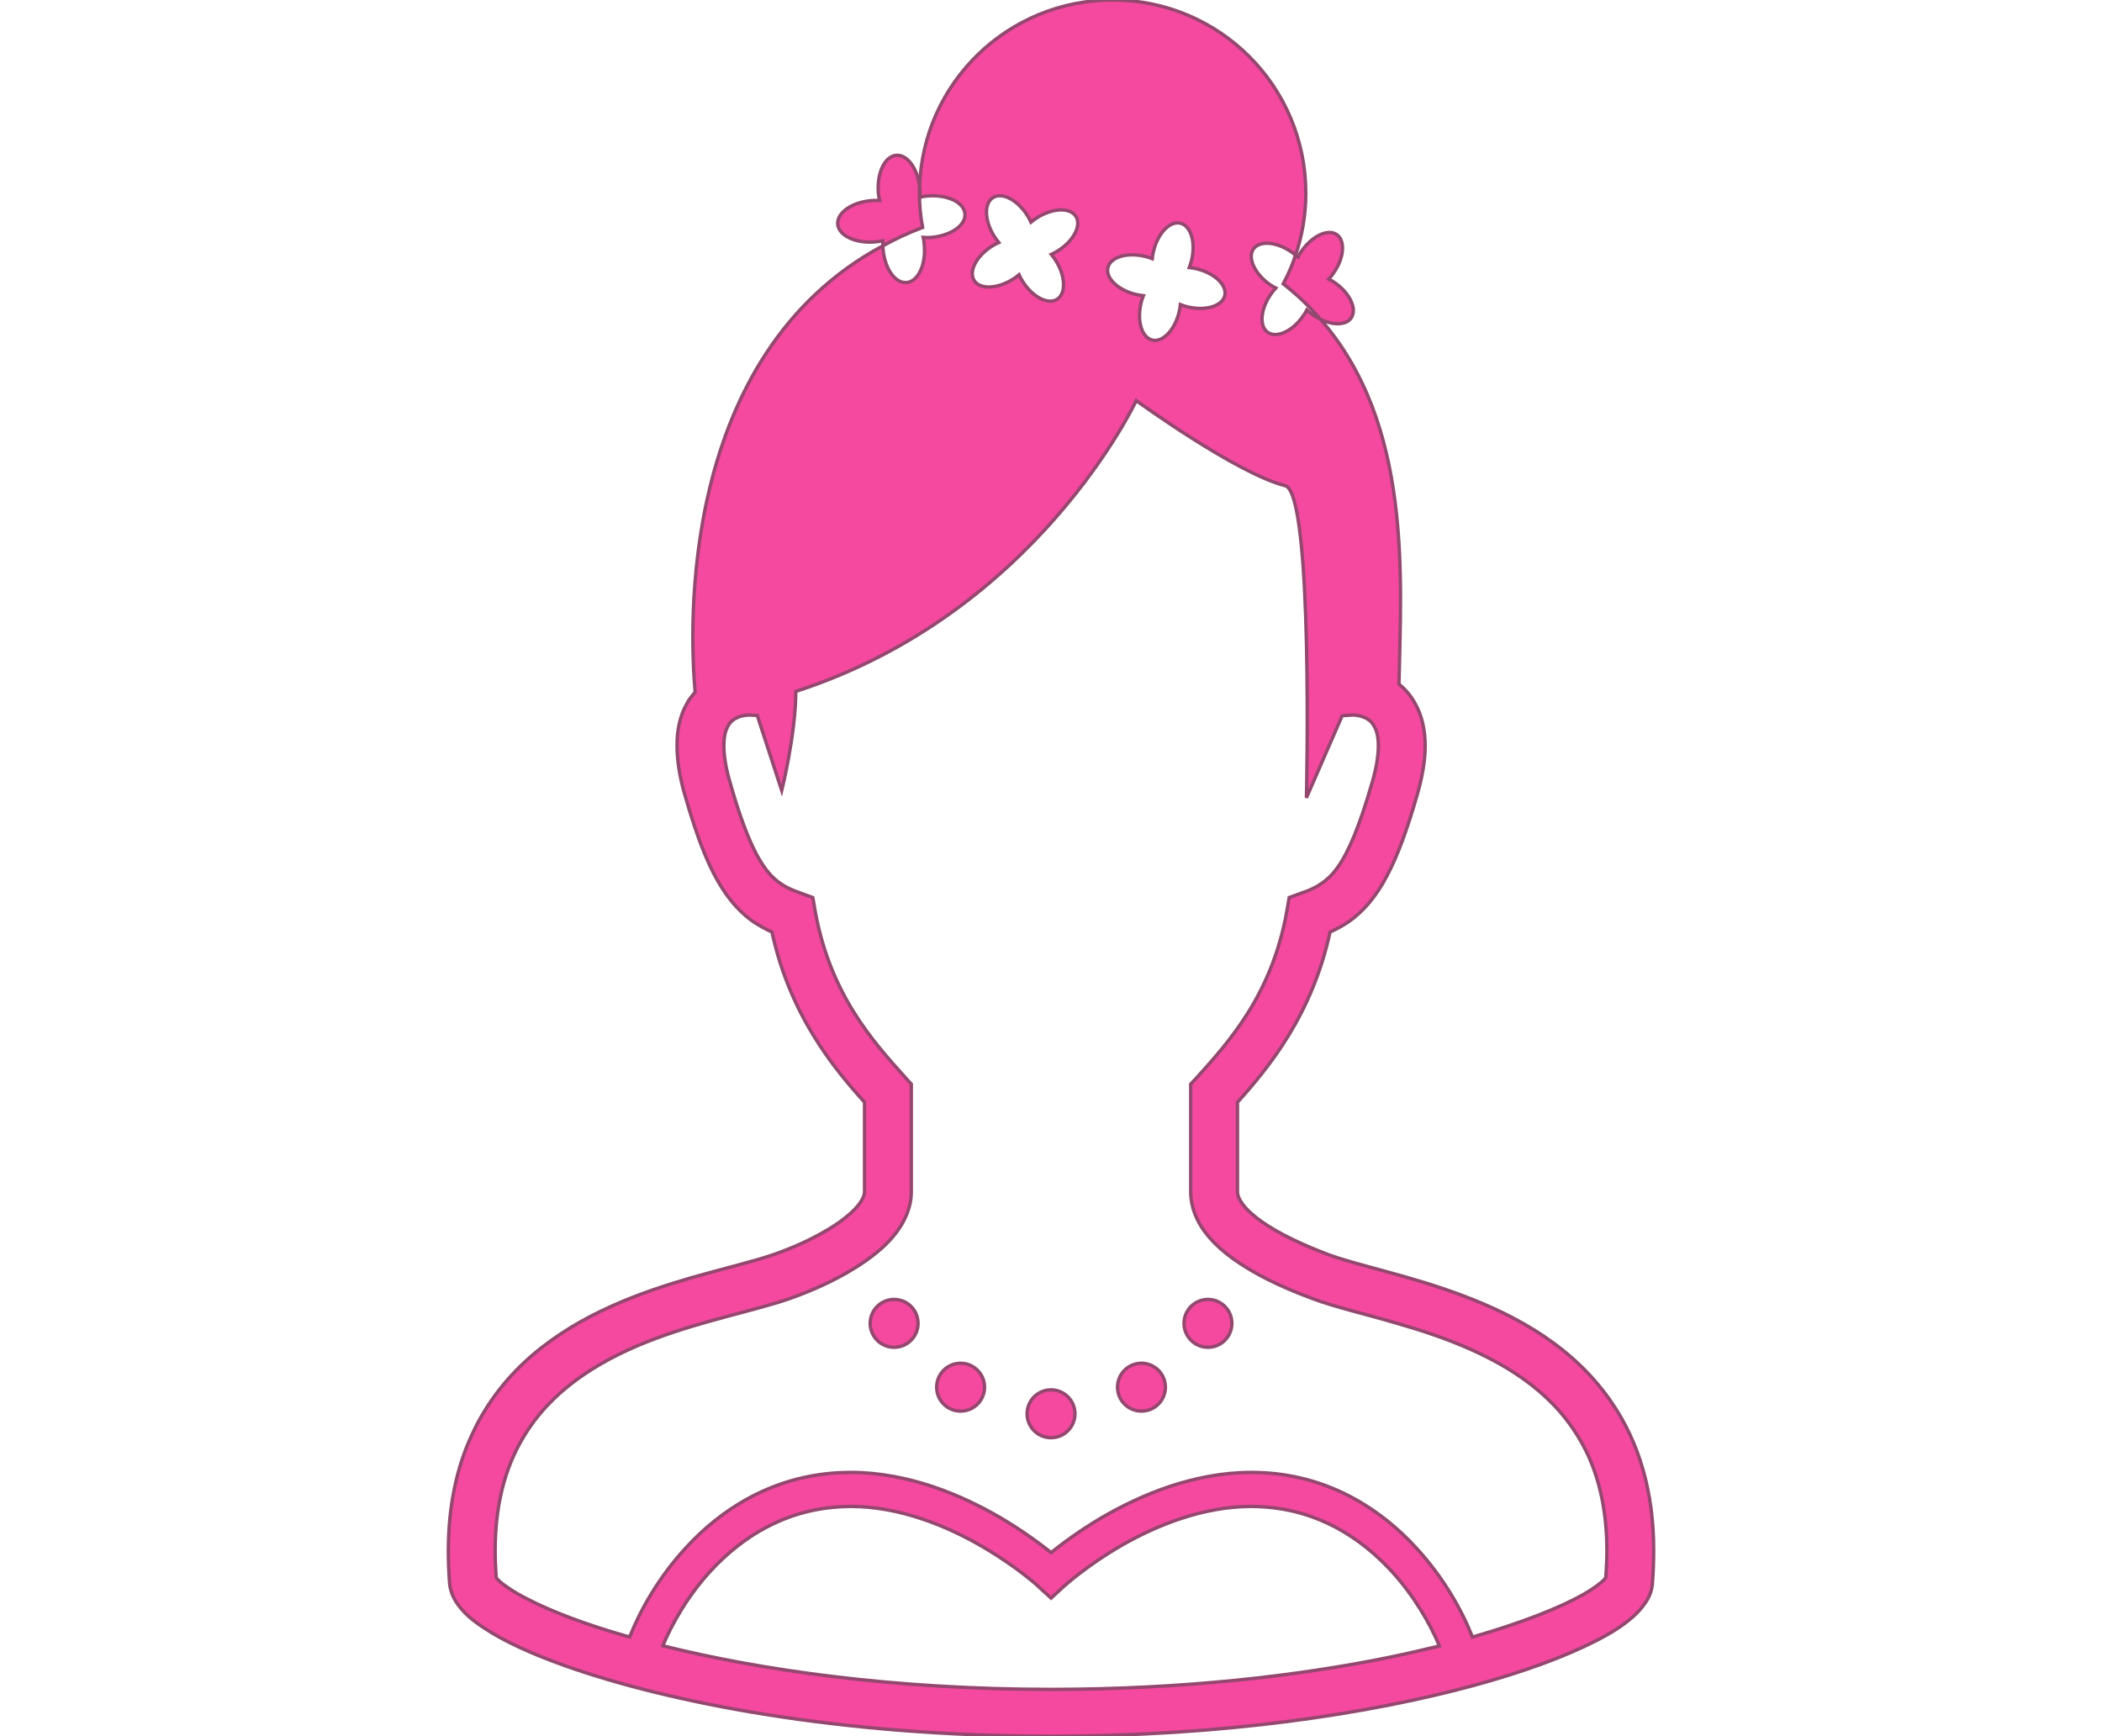 <svg xmlns="http://www.w3.org/2000/svg" xmlns:xlink="http://www.w3.org/1999/xlink" height="95" width="115" version="1.1" id="_x32_" viewBox="0 0 512 512" xml:space="preserve" fill="#94486F" stroke="#94486F">

<g id="SVGRepo_bgCarrier" stroke-width="0"/>

<g id="SVGRepo_tracerCarrier" stroke-linecap="round" stroke-linejoin="round"/>

<g id="SVGRepo_iconCarrier"> <style type="text/css"> .st0{fill:#F4499F;} </style> <g> <circle class="st0" cx="209.741" cy="390.257" r="7.058"/> <circle class="st0" cx="229.346" cy="409.078" r="7.058"/> <circle class="st0" cx="256.009" cy="416.92" r="7.058"/> <circle class="st0" cx="302.278" cy="390.257" r="7.058"/> <circle class="st0" cx="282.672" cy="409.078" r="7.058"/> <path class="st0" d="M217.197,56.966c0-0.625,0-1.256,0.061-1.881c-0.625-5.459-3.639-9.539-6.899-9.288 c-3.388,0.312-5.71,5.208-5.268,10.979c0.061,0.815,0.184,1.568,0.374,2.322c-0.754,0-1.568,0-2.383,0.062 c-5.772,0.441-10.226,3.578-9.975,6.966c0.313,3.326,5.208,5.71,10.979,5.207c0.815-0.061,1.568-0.19,2.322-0.312 c0,0.435,0,0.937,0.061,1.44c3.64-2.003,7.53-3.822,11.672-5.391C217.509,63.742,217.197,60.415,217.197,56.966z"/> <path class="st0" d="M421.717,414.194c-11.163-16.756-28.165-26.038-44.162-32.061c-7.97-3.014-15.813-5.269-22.711-7.15 c-6.905-1.887-12.927-3.456-16.94-4.956c-7.027-2.634-14.428-6.022-19.636-9.661c-2.573-1.82-4.582-3.64-5.771-5.276 c-1.134-1.568-1.507-2.696-1.507-3.7v-26.344c9.03-10.042,21.958-25.598,27.288-50.19c1.819-0.822,3.7-1.82,5.459-3.015 c4.393-3.075,8.154-7.468,11.291-13.491c3.204-6.023,6.023-13.736,9.037-24.274c1.508-5.336,2.261-9.981,2.261-14.116 c0-4.773-1.005-8.914-2.824-12.235c-1.318-2.512-3.076-4.522-4.896-5.962c0.564-31.178,4.08-76.412-23.152-107.596 c-0.748-0.374-1.568-0.815-2.316-1.378c-0.63-0.442-1.194-0.876-1.697-1.379c-0.312,0.625-0.692,1.256-1.188,1.881 c-3.076,4.454-7.781,6.525-10.354,4.705c-2.574-1.819-2.132-6.898,1.004-11.352c0.435-0.631,0.938-1.195,1.379-1.697 c-0.625-0.312-1.256-0.693-1.881-1.128c-4.393-3.137-6.525-7.842-4.705-10.416c1.881-2.573,6.898-2.132,11.352,1.005 c0.38,0.251,0.754,0.563,1.067,0.815c1.948-5.71,3.014-11.862,3.014-18.258C331.128,25.475,305.654,0,274.162,0 c-30.866,0-55.961,24.47-56.904,55.085c0,0.251,0.068,0.435,0.068,0.686c0.061,0.82,0.061,1.635,0.061,2.389 c0.686-0.19,1.508-0.319,2.323-0.38c5.771-0.441,10.66,1.881,10.911,5.269c0.319,3.388-4.136,6.464-9.974,6.966 c-0.754,0.061-1.568,0.061-2.322,0c0.19,0.753,0.251,1.568,0.318,2.383c0.503,5.771-1.886,10.667-5.207,10.918 c-3.388,0.312-6.525-4.142-6.966-9.974c0-0.319-0.061-0.57,0-0.883c-60.476,32.434-57.027,113.117-55.397,131.687 c-0.938,1.066-1.881,2.193-2.573,3.578c-1.82,3.32-2.824,7.462-2.758,12.235c0,4.135,0.686,8.78,2.194,14.116 c4.013,14.048,7.652,23.146,12.425,29.8c2.322,3.259,5.018,5.955,7.904,7.964c1.82,1.195,3.639,2.193,5.459,3.015 c5.33,24.592,18.257,40.148,27.288,50.19v26.344c0,0.815-0.313,2.01-1.63,3.768c-1.881,2.506-5.833,5.643-10.476,8.216 c-4.644,2.696-9.974,4.957-14.679,6.586c-5.52,1.949-14.368,4.02-24.281,6.844c-14.869,4.325-32.502,10.538-46.863,22.834 c-7.156,6.145-13.429,13.865-17.822,23.466c-4.454,9.533-6.96,20.953-6.96,34.316c0,3.075,0.123,6.274,0.374,9.6 c0.251,2.322,1.128,4.203,2.132,5.704c2.009,2.953,4.583,5.086,7.91,7.279c5.704,3.829,13.675,7.53,23.839,11.169 C143.04,502.026,193.48,512,256.034,512c50.753,0,93.664-6.586,124.28-14.869c15.31-4.142,27.478-8.725,36.325-13.24 c4.454-2.255,8.032-4.515,10.856-7.027c1.44-1.25,2.634-2.574,3.7-4.142c1.066-1.501,1.942-3.382,2.132-5.704 c0.251-3.327,0.373-6.525,0.373-9.6C433.769,439.662,429.185,425.296,421.717,414.194z M272.772,78.906 c0.741-3.1,5.654-4.576,10.966-3.296c0.735,0.178,1.446,0.404,2.114,0.661c0.068-0.716,0.196-1.446,0.374-2.187 c1.274-5.312,4.828-9.012,7.922-8.265c3.1,0.742,4.576,5.655,3.296,10.961c-0.178,0.747-0.398,1.452-0.662,2.12 c0.717,0.073,1.446,0.196,2.188,0.374c5.306,1.274,9.012,4.834,8.264,7.922c-0.741,3.1-5.654,4.577-10.96,3.296 c-0.748-0.172-1.452-0.392-2.12-0.656c-0.068,0.71-0.196,1.446-0.374,2.181c-1.274,5.312-4.828,9.018-7.922,8.271 c-3.1-0.748-4.577-5.655-3.296-10.972c0.172-0.736,0.399-1.446,0.662-2.114c-0.717-0.067-1.446-0.196-2.187-0.373 C275.731,85.553,272.024,81.999,272.772,78.906z M238.64,72.564c0.637-0.41,1.293-0.76,1.948-1.054 c-0.465-0.551-0.894-1.152-1.305-1.796c-2.91-4.613-3.088-9.747-0.392-11.438c2.696-1.703,7.248,0.668,10.158,5.288 c0.405,0.643,0.754,1.298,1.054,1.948c0.545-0.465,1.146-0.894,1.789-1.305c4.62-2.916,9.748-3.088,11.445-0.392 c1.702,2.696-0.668,7.242-5.288,10.152c-0.649,0.41-1.299,0.76-1.954,1.054c0.466,0.558,0.9,1.152,1.305,1.795 c2.91,4.62,3.082,9.754,0.392,11.445c-2.69,1.703-7.242-0.668-10.152-5.288c-0.41-0.643-0.766-1.292-1.06-1.948 c-0.545,0.459-1.146,0.894-1.789,1.299c-4.619,2.916-9.747,3.094-11.444,0.398C231.649,80.02,234.014,75.481,238.64,72.564z M355.843,488.724c-27.037,5.52-61.04,9.472-99.81,9.472c-46.3,0-85.639-5.649-114.495-12.86 c2.696-6.464,7.401-14.808,14.177-22.148c9.03-9.723,21.394-17.816,37.893-18.821c1.127-0.062,2.255-0.122,3.388-0.122 c14.551,0,28.606,5.894,38.898,11.916c5.141,3.014,9.411,6.022,12.296,8.283c1.44,1.127,2.567,2.071,3.321,2.696l0.815,0.754 l0.251,0.251l3.456,3.137l3.388-3.137l0.062-0.061c0.625-0.564,7.401-6.654,17.565-12.486 c10.225-5.832,23.839-11.352,38.016-11.352c1.133,0,2.26,0.061,3.388,0.122c16.438,1.005,28.802,9.098,37.832,18.821 c6.776,7.34,11.542,15.746,14.245,22.209C365.824,486.525,360.99,487.659,355.843,488.724z M419.585,465.198l-0.564,0.754 c-1.066,0.999-3.075,2.567-5.961,4.203c-6.837,3.89-18.129,8.406-32.808,12.608c-3.014-7.72-8.406-17.443-16.628-26.351 c-10.164-11.101-25.033-20.892-44.541-22.08c-1.378-0.068-2.696-0.128-4.019-0.128c-17.314,0.061-32.808,6.776-44.039,13.301 c-6.715,3.952-11.855,7.842-14.992,10.354c-3.137-2.512-8.345-6.402-15.06-10.354c-11.23-6.525-26.725-13.24-43.978-13.301 c-1.378,0-2.701,0.061-4.019,0.128c-19.568,1.188-34.438,10.979-44.602,22.08c-8.222,8.908-13.552,18.631-16.627,26.351 c-12.921-3.639-23.147-7.59-30.052-11.169c-3.762-1.881-6.525-3.762-8.093-5.078c-0.625-0.564-1.005-1.005-1.189-1.256 c-0.19-2.764-0.312-5.398-0.312-7.842c0-15.494,3.762-26.854,9.656-35.701c8.724-13.233,22.778-21.388,37.458-26.914 c7.34-2.757,14.74-4.828,21.517-6.648c6.776-1.82,12.927-3.388,18.068-5.146c7.088-2.506,15.371-6.145,22.338-11.04 c3.511-2.445,6.708-5.147,9.22-8.467c2.512-3.327,4.454-7.408,4.454-12.113v-31.681l-1.758-1.942 c-9.411-10.476-22.142-24.408-26.602-49.124l-0.686-3.951l-3.768-1.385c-2.383-0.814-4.264-1.691-5.832-2.818 c-2.384-1.636-4.515-3.958-7.027-8.596c-2.444-4.644-5.079-11.542-7.904-21.584c-1.256-4.393-1.691-7.781-1.691-10.348 c0-2.953,0.564-4.644,1.127-5.71c0.876-1.636,1.942-2.26,3.259-2.824c1.318-0.502,2.764-0.563,2.953-0.563l2.506,0.122 l7.216,22.148c0,0,4.142-16.689,4.142-29.237c71.143-23.024,100.38-85.761,100.38-85.761s29.61,21.517,43.916,25.095 c8.405,2.071,6.274,92.034,6.274,92.034l10.538-24.218l3.259-0.184c0.252-0.068,2.702,0.184,4.209,1.188 c0.815,0.503,1.44,1.066,2.004,2.2c0.63,1.066,1.194,2.758,1.194,5.71c0,2.567-0.441,5.955-1.697,10.348 c-3.823,13.423-7.211,21.204-10.348,25.536c-1.568,2.194-3.014,3.511-4.644,4.644c-1.568,1.127-3.388,2.004-5.833,2.818 l-3.767,1.385l-0.686,3.951c-4.393,24.716-17.13,38.648-26.541,49.124l-1.819,1.942v31.681c0,4.583,1.758,8.657,4.203,11.923 c3.7,4.895,8.786,8.534,14.306,11.732c5.581,3.198,11.671,5.771,17.375,7.904c6.844,2.573,15.562,4.515,25.095,7.34 c14.245,4.08,29.99,9.913,41.723,19.948c5.9,5.024,10.789,11.108,14.367,18.698c3.511,7.591,5.649,16.88,5.649,28.484 C419.903,459.93,419.775,462.496,419.585,465.198z"/> <path class="st0" d="M335.454,94.167c3.768,1.819,7.53,1.758,9.036-0.374c1.82-2.573-0.251-7.217-4.705-10.354 c-0.625-0.435-1.256-0.815-1.881-1.128c0.502-0.563,0.937-1.127,1.378-1.758c3.137-4.393,3.578-9.472,1.005-11.353 c-2.574-1.819-7.218,0.312-10.354,4.767c-0.434,0.564-0.815,1.194-1.127,1.82c-0.251-0.19-0.441-0.374-0.692-0.564 c-0.938,2.947-2.194,5.771-3.64,8.467C328.616,86.956,332.317,90.466,335.454,94.167z"/> </g> </g>

</svg>